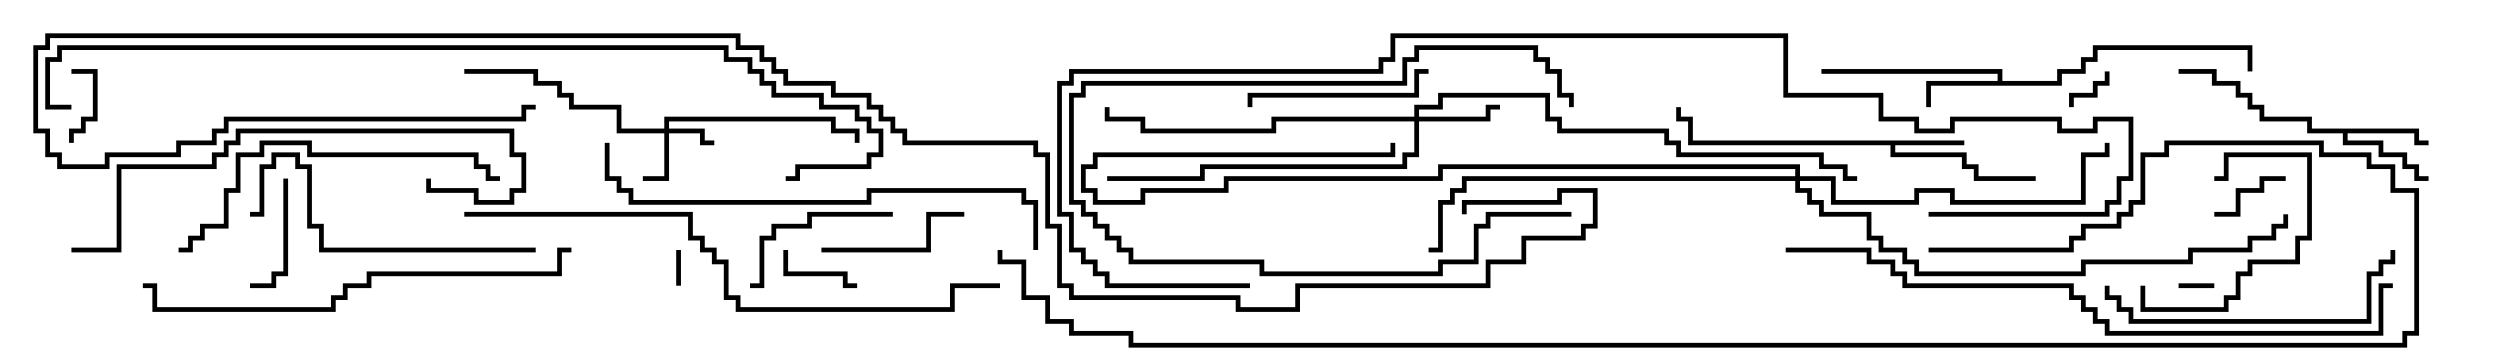 <svg version="1.1" width="105" height="15" xmlns="http://www.w3.org/2000/svg"><path d="M82.5,5.9L82.5,6.1L79.6,6.1L79.6,6.4L82.6,6.4L82.6,6.9L83.1,6.9L83.1,7.4L85.5,7.4L85.5,7.6L82.9,7.6L82.9,7.1L82.4,7.1L82.4,6.6L79.4,6.6L79.4,6.1L70.9,6.1L70.9,5.1L70.4,5.1L70.4,4.5L70.6,4.5L70.6,4.9L71.1,4.9L71.1,5.9z" stroke="none"/><path d="M83.9,3.4L83.9,3.1L76.5,3.1L76.5,2.9L84.1,2.9L84.1,3.4L86.4,3.4L86.4,2.9L87.4,2.9L87.4,2.4L87.9,2.4L87.9,1.9L94.6,1.9L94.6,3L94.4,3L94.4,2.1L88.1,2.1L88.1,2.6L87.6,2.6L87.6,3.1L86.6,3.1L86.6,3.6L81.1,3.6L81.1,4.5L80.9,4.5L80.9,3.4z" stroke="none"/><path d="M101.6,5.4L101.6,5.9L102,5.9L102,6.1L101.4,6.1L101.4,5.6L98.6,5.6L98.6,5.9L100.1,5.9L100.1,6.4L101.1,6.4L101.1,6.9L101.6,6.9L101.6,7.4L102,7.4L102,7.6L101.4,7.6L101.4,7.1L100.9,7.1L100.9,6.6L99.9,6.6L99.9,6.1L98.4,6.1L98.4,5.6L96.9,5.6L96.9,5.1L94.9,5.1L94.9,4.6L94.4,4.6L94.4,4.1L93.9,4.1L93.9,3.6L92.9,3.6L92.9,3.1L91.5,3.1L91.5,2.9L93.1,2.9L93.1,3.4L94.1,3.4L94.1,3.9L94.6,3.9L94.6,4.4L95.1,4.4L95.1,4.9L97.1,4.9L97.1,5.4z" stroke="none"/><path d="M27.9,5.4L27.9,4.9L35.1,4.9L35.1,5.4L36.1,5.4L36.1,6L35.9,6L35.9,5.6L34.9,5.6L34.9,5.1L28.1,5.1L28.1,5.4L29.6,5.4L29.6,5.9L30,5.9L30,6.1L29.4,6.1L29.4,5.6L28.1,5.6L28.1,7.6L27,7.6L27,7.4L27.9,7.4L27.9,5.6L25.9,5.6L25.9,4.6L23.9,4.6L23.9,4.1L23.4,4.1L23.4,3.6L22.4,3.6L22.4,3.1L19.5,3.1L19.5,2.9L22.6,2.9L22.6,3.4L23.6,3.4L23.6,3.9L24.1,3.9L24.1,4.4L26.1,4.4L26.1,5.4z" stroke="none"/><path d="M59.4,4.9L59.4,4.4L60.4,4.4L60.4,3.9L65.1,3.9L65.1,4.9L65.6,4.9L65.6,5.4L70.1,5.4L70.1,5.9L70.6,5.9L70.6,6.4L76.6,6.4L76.6,6.9L77.6,6.9L77.6,7.4L78,7.4L78,7.6L77.4,7.6L77.4,7.1L76.4,7.1L76.4,6.6L70.4,6.6L70.4,6.1L69.9,6.1L69.9,5.6L65.4,5.6L65.4,5.1L64.9,5.1L64.9,4.1L60.6,4.1L60.6,4.6L59.6,4.6L59.6,4.9L62.4,4.9L62.4,4.4L63,4.4L63,4.6L62.6,4.6L62.6,5.1L59.6,5.1L59.6,6.6L59.1,6.6L59.1,7.1L50.6,7.1L50.6,7.6L46.5,7.6L46.5,7.4L50.4,7.4L50.4,6.9L58.9,6.9L58.9,6.4L59.4,6.4L59.4,5.1L53.6,5.1L53.6,5.6L47.9,5.6L47.9,5.1L46.4,5.1L46.4,4.5L46.6,4.5L46.6,4.9L48.1,4.9L48.1,5.4L53.4,5.4L53.4,4.9z" stroke="none"/><path d="M75.4,7.4L75.4,7.1L60.6,7.1L60.6,7.6L51.6,7.6L51.6,8.1L48.1,8.1L48.1,8.6L45.9,8.6L45.9,8.1L45.4,8.1L45.4,6.9L45.9,6.9L45.9,6.4L58.4,6.4L58.4,6L58.6,6L58.6,6.6L46.1,6.6L46.1,7.1L45.6,7.1L45.6,7.9L46.1,7.9L46.1,8.4L47.9,8.4L47.9,7.9L51.4,7.9L51.4,7.4L60.4,7.4L60.4,6.9L75.6,6.9L75.6,7.4L77.1,7.4L77.1,8.4L80.4,8.4L80.4,7.9L82.1,7.9L82.1,8.4L87.4,8.4L87.4,6.4L88.4,6.4L88.4,6L88.6,6L88.6,6.6L87.6,6.6L87.6,8.6L81.9,8.6L81.9,8.1L80.6,8.1L80.6,8.6L76.9,8.6L76.9,7.6L75.6,7.6L75.6,7.9L76.1,7.9L76.1,8.4L76.6,8.4L76.6,8.9L78.6,8.9L78.6,9.9L79.1,9.9L79.1,10.4L80.1,10.4L80.1,10.9L80.6,10.9L80.6,11.4L87.4,11.4L87.4,10.9L91.9,10.9L91.9,10.4L94.4,10.4L94.4,9.9L95.4,9.9L95.4,9.4L95.9,9.4L95.9,9L96.1,9L96.1,9.6L95.6,9.6L95.6,10.1L94.6,10.1L94.6,10.6L92.1,10.6L92.1,11.1L87.6,11.1L87.6,11.6L80.4,11.6L80.4,11.1L79.9,11.1L79.9,10.6L78.9,10.6L78.9,10.1L78.4,10.1L78.4,9.1L76.4,9.1L76.4,8.6L75.9,8.6L75.9,8.1L75.4,8.1L75.4,7.6L61.6,7.6L61.6,8.1L61.1,8.1L61.1,8.6L60.6,8.6L60.6,10.6L60,10.6L60,10.4L60.4,10.4L60.4,8.4L60.9,8.4L60.9,7.9L61.4,7.9L61.4,7.4z" stroke="none"/><path d="M28.4,10.5L28.6,10.5L28.6,12L28.4,12z" stroke="none"/><path d="M93,11.9L93,12.1L91.5,12.1L91.5,11.9z" stroke="none"/><path d="M88.4,3L88.6,3L88.6,3.6L88.1,3.6L88.1,4.1L87.1,4.1L87.1,4.5L86.9,4.5L86.9,3.9L87.9,3.9L87.9,3.4L88.4,3.4z" stroke="none"/><path d="M3,3.1L3,2.9L4.1,2.9L4.1,5.1L3.6,5.1L3.6,5.6L3.1,5.6L3.1,6L2.9,6L2.9,5.4L3.4,5.4L3.4,4.9L3.9,4.9L3.9,3.1z" stroke="none"/><path d="M93,9.1L93,8.9L93.9,8.9L93.9,7.9L94.9,7.9L94.9,7.4L96,7.4L96,7.6L95.1,7.6L95.1,8.1L94.1,8.1L94.1,9.1z" stroke="none"/><path d="M36,11.9L36,12.1L35.4,12.1L35.4,11.6L32.9,11.6L32.9,10.5L33.1,10.5L33.1,11.4L35.6,11.4L35.6,11.9z" stroke="none"/><path d="M66,8.9L66,9.1L62.6,9.1L62.6,9.6L62.1,9.6L62.1,11.1L60.6,11.1L60.6,11.6L52.9,11.6L52.9,11.1L47.4,11.1L47.4,10.6L46.9,10.6L46.9,10.1L46.4,10.1L46.4,9.6L45.9,9.6L45.9,9.1L45.4,9.1L45.4,8.6L44.9,8.6L44.9,3.9L45.4,3.9L45.4,3.4L58.9,3.4L58.9,2.4L59.4,2.4L59.4,1.9L64.6,1.9L64.6,2.4L65.1,2.4L65.1,2.9L65.6,2.9L65.6,3.9L66.1,3.9L66.1,4.5L65.9,4.5L65.9,4.1L65.4,4.1L65.4,3.1L64.9,3.1L64.9,2.6L64.4,2.6L64.4,2.1L59.6,2.1L59.6,2.6L59.1,2.6L59.1,3.6L45.6,3.6L45.6,4.1L45.1,4.1L45.1,8.4L45.6,8.4L45.6,8.9L46.1,8.9L46.1,9.4L46.6,9.4L46.6,9.9L47.1,9.9L47.1,10.4L47.6,10.4L47.6,10.9L53.1,10.9L53.1,11.4L60.4,11.4L60.4,10.9L61.9,10.9L61.9,9.4L62.4,9.4L62.4,8.9z" stroke="none"/><path d="M11.9,7.5L12.1,7.5L12.1,11.6L11.6,11.6L11.6,12.1L10.5,12.1L10.5,11.9L11.4,11.9L11.4,11.4L11.9,11.4z" stroke="none"/><path d="M89.9,12L90.1,12L90.1,12.9L93.4,12.9L93.4,12.4L93.9,12.4L93.9,11.4L94.4,11.4L94.4,10.9L96.4,10.9L96.4,9.9L96.9,9.9L96.9,6.6L93.6,6.6L93.6,7.6L93,7.6L93,7.4L93.4,7.4L93.4,6.4L97.1,6.4L97.1,10.1L96.6,10.1L96.6,11.1L94.6,11.1L94.6,11.6L94.1,11.6L94.1,12.6L93.6,12.6L93.6,13.1L89.9,13.1z" stroke="none"/><path d="M40.5,8.9L40.5,9.1L39.1,9.1L39.1,10.6L34.5,10.6L34.5,10.4L38.9,10.4L38.9,8.9z" stroke="none"/><path d="M37.5,8.9L37.5,9.1L34.1,9.1L34.1,9.6L32.6,9.6L32.6,10.1L32.1,10.1L32.1,12.1L31.5,12.1L31.5,11.9L31.9,11.9L31.9,9.9L32.4,9.9L32.4,9.4L33.9,9.4L33.9,8.9z" stroke="none"/><path d="M60,2.9L60,3.1L59.6,3.1L59.6,4.1L52.6,4.1L52.6,4.5L52.4,4.5L52.4,3.9L59.4,3.9L59.4,2.9z" stroke="none"/><path d="M88.4,12L88.6,12L88.6,12.4L89.1,12.4L89.1,12.9L89.6,12.9L89.6,13.4L99.4,13.4L99.4,11.4L99.9,11.4L99.9,10.9L100.4,10.9L100.4,10.5L100.6,10.5L100.6,11.1L100.1,11.1L100.1,11.6L99.6,11.6L99.6,13.6L89.4,13.6L89.4,13.1L88.9,13.1L88.9,12.6L88.4,12.6z" stroke="none"/><path d="M22.5,10.4L22.5,10.6L13.4,10.6L13.4,9.6L12.9,9.6L12.9,7.1L12.4,7.1L12.4,6.6L11.6,6.6L11.6,7.1L11.1,7.1L11.1,9.1L10.5,9.1L10.5,8.9L10.9,8.9L10.9,6.9L11.4,6.9L11.4,6.4L12.6,6.4L12.6,6.9L13.1,6.9L13.1,9.4L13.6,9.4L13.6,10.4z" stroke="none"/><path d="M21,7.4L21,7.6L20.4,7.6L20.4,7.1L19.9,7.1L19.9,6.6L12.9,6.6L12.9,6.1L11.1,6.1L11.1,6.6L10.1,6.6L10.1,8.1L9.6,8.1L9.6,9.6L8.6,9.6L8.6,10.1L8.1,10.1L8.1,10.6L7.5,10.6L7.5,10.4L7.9,10.4L7.9,9.9L8.4,9.9L8.4,9.4L9.4,9.4L9.4,7.9L9.9,7.9L9.9,6.4L10.9,6.4L10.9,5.9L13.1,5.9L13.1,6.4L20.1,6.4L20.1,6.9L20.6,6.9L20.6,7.4z" stroke="none"/><path d="M3,10.6L3,10.4L4.9,10.4L4.9,6.9L8.9,6.9L8.9,6.4L9.4,6.4L9.4,5.9L9.9,5.9L9.9,5.4L21.6,5.4L21.6,6.4L22.1,6.4L22.1,8.1L21.6,8.1L21.6,8.6L19.9,8.6L19.9,8.1L17.9,8.1L17.9,7.5L18.1,7.5L18.1,7.9L20.1,7.9L20.1,8.4L21.4,8.4L21.4,7.9L21.9,7.9L21.9,6.6L21.4,6.6L21.4,5.6L10.1,5.6L10.1,6.1L9.6,6.1L9.6,6.6L9.1,6.6L9.1,7.1L5.1,7.1L5.1,10.6z" stroke="none"/><path d="M24,10.4L24,10.6L23.6,10.6L23.6,11.6L15.6,11.6L15.6,12.1L14.6,12.1L14.6,12.6L14.1,12.6L14.1,13.1L6.4,13.1L6.4,12.1L6,12.1L6,11.9L6.6,11.9L6.6,12.9L13.9,12.9L13.9,12.4L14.4,12.4L14.4,11.9L15.4,11.9L15.4,11.4L23.4,11.4L23.4,10.4z" stroke="none"/><path d="M43.6,10.5L43.4,10.5L43.4,8.6L42.9,8.6L42.9,8.1L36.6,8.1L36.6,8.6L26.4,8.6L26.4,8.1L25.9,8.1L25.9,7.6L25.4,7.6L25.4,6L25.6,6L25.6,7.4L26.1,7.4L26.1,7.9L26.6,7.9L26.6,8.4L36.4,8.4L36.4,7.9L43.1,7.9L43.1,8.4L43.6,8.4z" stroke="none"/><path d="M19.5,9.1L19.5,8.9L29.1,8.9L29.1,9.9L29.6,9.9L29.6,10.4L30.1,10.4L30.1,10.9L30.6,10.9L30.6,12.4L31.1,12.4L31.1,12.9L39.9,12.9L39.9,11.9L42,11.9L42,12.1L40.1,12.1L40.1,13.1L30.9,13.1L30.9,12.6L30.4,12.6L30.4,11.1L29.9,11.1L29.9,10.6L29.4,10.6L29.4,10.1L28.9,10.1L28.9,9.1z" stroke="none"/><path d="M75,10.6L75,10.4L78.6,10.4L78.6,10.9L79.6,10.9L79.6,11.4L80.1,11.4L80.1,11.9L87.1,11.9L87.1,12.4L87.6,12.4L87.6,12.9L88.1,12.9L88.1,13.4L88.6,13.4L88.6,13.9L99.9,13.9L99.9,11.9L100.5,11.9L100.5,12.1L100.1,12.1L100.1,14.1L88.4,14.1L88.4,13.6L87.9,13.6L87.9,13.1L87.4,13.1L87.4,12.6L86.9,12.6L86.9,12.1L79.9,12.1L79.9,11.6L79.4,11.6L79.4,11.1L78.4,11.1L78.4,10.6z" stroke="none"/><path d="M52.5,11.9L52.5,12.1L46.4,12.1L46.4,11.6L45.9,11.6L45.9,11.1L45.4,11.1L45.4,10.6L44.9,10.6L44.9,9.1L44.4,9.1L44.4,3.4L44.9,3.4L44.9,2.9L57.9,2.9L57.9,2.4L58.4,2.4L58.4,1.4L75.1,1.4L75.1,3.9L79.1,3.9L79.1,4.9L80.6,4.9L80.6,5.4L81.9,5.4L81.9,4.9L86.6,4.9L86.6,5.4L87.9,5.4L87.9,4.9L89.6,4.9L89.6,7.6L89.1,7.6L89.1,8.6L88.6,8.6L88.6,9.1L81,9.1L81,8.9L88.4,8.9L88.4,8.4L88.9,8.4L88.9,7.4L89.4,7.4L89.4,5.1L88.1,5.1L88.1,5.6L86.4,5.6L86.4,5.1L82.1,5.1L82.1,5.6L80.4,5.6L80.4,5.1L78.9,5.1L78.9,4.1L74.9,4.1L74.9,1.6L58.6,1.6L58.6,2.6L58.1,2.6L58.1,3.1L45.1,3.1L45.1,3.6L44.6,3.6L44.6,8.9L45.1,8.9L45.1,10.4L45.6,10.4L45.6,10.9L46.1,10.9L46.1,11.4L46.6,11.4L46.6,11.9z" stroke="none"/><path d="M3,4.4L3,4.6L1.9,4.6L1.9,2.4L2.4,2.4L2.4,1.9L30.6,1.9L30.6,2.4L31.6,2.4L31.6,2.9L32.1,2.9L32.1,3.4L32.6,3.4L32.6,3.9L34.6,3.9L34.6,4.4L36.1,4.4L36.1,4.9L36.6,4.9L36.6,5.4L37.1,5.4L37.1,6.6L36.6,6.6L36.6,7.1L33.6,7.1L33.6,7.6L33,7.6L33,7.4L33.4,7.4L33.4,6.9L36.4,6.9L36.4,6.4L36.9,6.4L36.9,5.6L36.4,5.6L36.4,5.1L35.9,5.1L35.9,4.6L34.4,4.6L34.4,4.1L32.4,4.1L32.4,3.6L31.9,3.6L31.9,3.1L31.4,3.1L31.4,2.6L30.4,2.6L30.4,2.1L2.6,2.1L2.6,2.6L2.1,2.6L2.1,4.4z" stroke="none"/><path d="M81,10.6L81,10.4L86.9,10.4L86.9,9.9L87.4,9.9L87.4,9.4L88.9,9.4L88.9,8.9L89.4,8.9L89.4,8.4L89.9,8.4L89.9,6.4L90.9,6.4L90.9,5.9L97.6,5.9L97.6,6.4L99.6,6.4L99.6,6.9L100.6,6.9L100.6,7.9L101.6,7.9L101.6,14.1L101.1,14.1L101.1,14.6L47.4,14.6L47.4,14.1L44.9,14.1L44.9,13.6L43.9,13.6L43.9,12.6L42.9,12.6L42.9,11.1L41.9,11.1L41.9,10.5L42.1,10.5L42.1,10.9L43.1,10.9L43.1,12.4L44.1,12.4L44.1,13.4L45.1,13.4L45.1,13.9L47.6,13.9L47.6,14.4L100.9,14.4L100.9,13.9L101.4,13.9L101.4,8.1L100.4,8.1L100.4,7.1L99.4,7.1L99.4,6.6L97.4,6.6L97.4,6.1L91.1,6.1L91.1,6.6L90.1,6.6L90.1,8.6L89.6,8.6L89.6,9.1L89.1,9.1L89.1,9.6L87.6,9.6L87.6,10.1L87.1,10.1L87.1,10.6z" stroke="none"/><path d="M61.6,9L61.4,9L61.4,8.4L65.4,8.4L65.4,7.9L67.1,7.9L67.1,9.6L66.6,9.6L66.6,10.1L64.1,10.1L64.1,11.1L62.6,11.1L62.6,12.1L54.6,12.1L54.6,13.1L51.9,13.1L51.9,12.6L44.9,12.6L44.9,12.1L44.4,12.1L44.4,9.6L43.9,9.6L43.9,6.6L43.4,6.6L43.4,6.1L37.9,6.1L37.9,5.6L37.4,5.6L37.4,5.1L36.9,5.1L36.9,4.6L36.4,4.6L36.4,4.1L34.9,4.1L34.9,3.6L32.9,3.6L32.9,3.1L32.4,3.1L32.4,2.6L31.9,2.6L31.9,2.1L30.9,2.1L30.9,1.6L2.1,1.6L2.1,2.1L1.6,2.1L1.6,5.4L2.1,5.4L2.1,6.4L2.6,6.4L2.6,6.9L4.4,6.9L4.4,6.4L7.4,6.4L7.4,5.9L8.9,5.9L8.9,5.4L9.4,5.4L9.4,4.9L21.9,4.9L21.9,4.4L22.5,4.4L22.5,4.6L22.1,4.6L22.1,5.1L9.6,5.1L9.6,5.6L9.1,5.6L9.1,6.1L7.6,6.1L7.6,6.6L4.6,6.6L4.6,7.1L2.4,7.1L2.4,6.6L1.9,6.6L1.9,5.6L1.4,5.6L1.4,1.9L1.9,1.9L1.9,1.4L31.1,1.4L31.1,1.9L32.1,1.9L32.1,2.4L32.6,2.4L32.6,2.9L33.1,2.9L33.1,3.4L35.1,3.4L35.1,3.9L36.6,3.9L36.6,4.4L37.1,4.4L37.1,4.9L37.6,4.9L37.6,5.4L38.1,5.4L38.1,5.9L43.6,5.9L43.6,6.4L44.1,6.4L44.1,9.4L44.6,9.4L44.6,11.9L45.1,11.9L45.1,12.4L52.1,12.4L52.1,12.9L54.4,12.9L54.4,11.9L62.4,11.9L62.4,10.9L63.9,10.9L63.9,9.9L66.4,9.9L66.4,9.4L66.9,9.4L66.9,8.1L65.6,8.1L65.6,8.6L61.6,8.6z" stroke="none"/></svg>